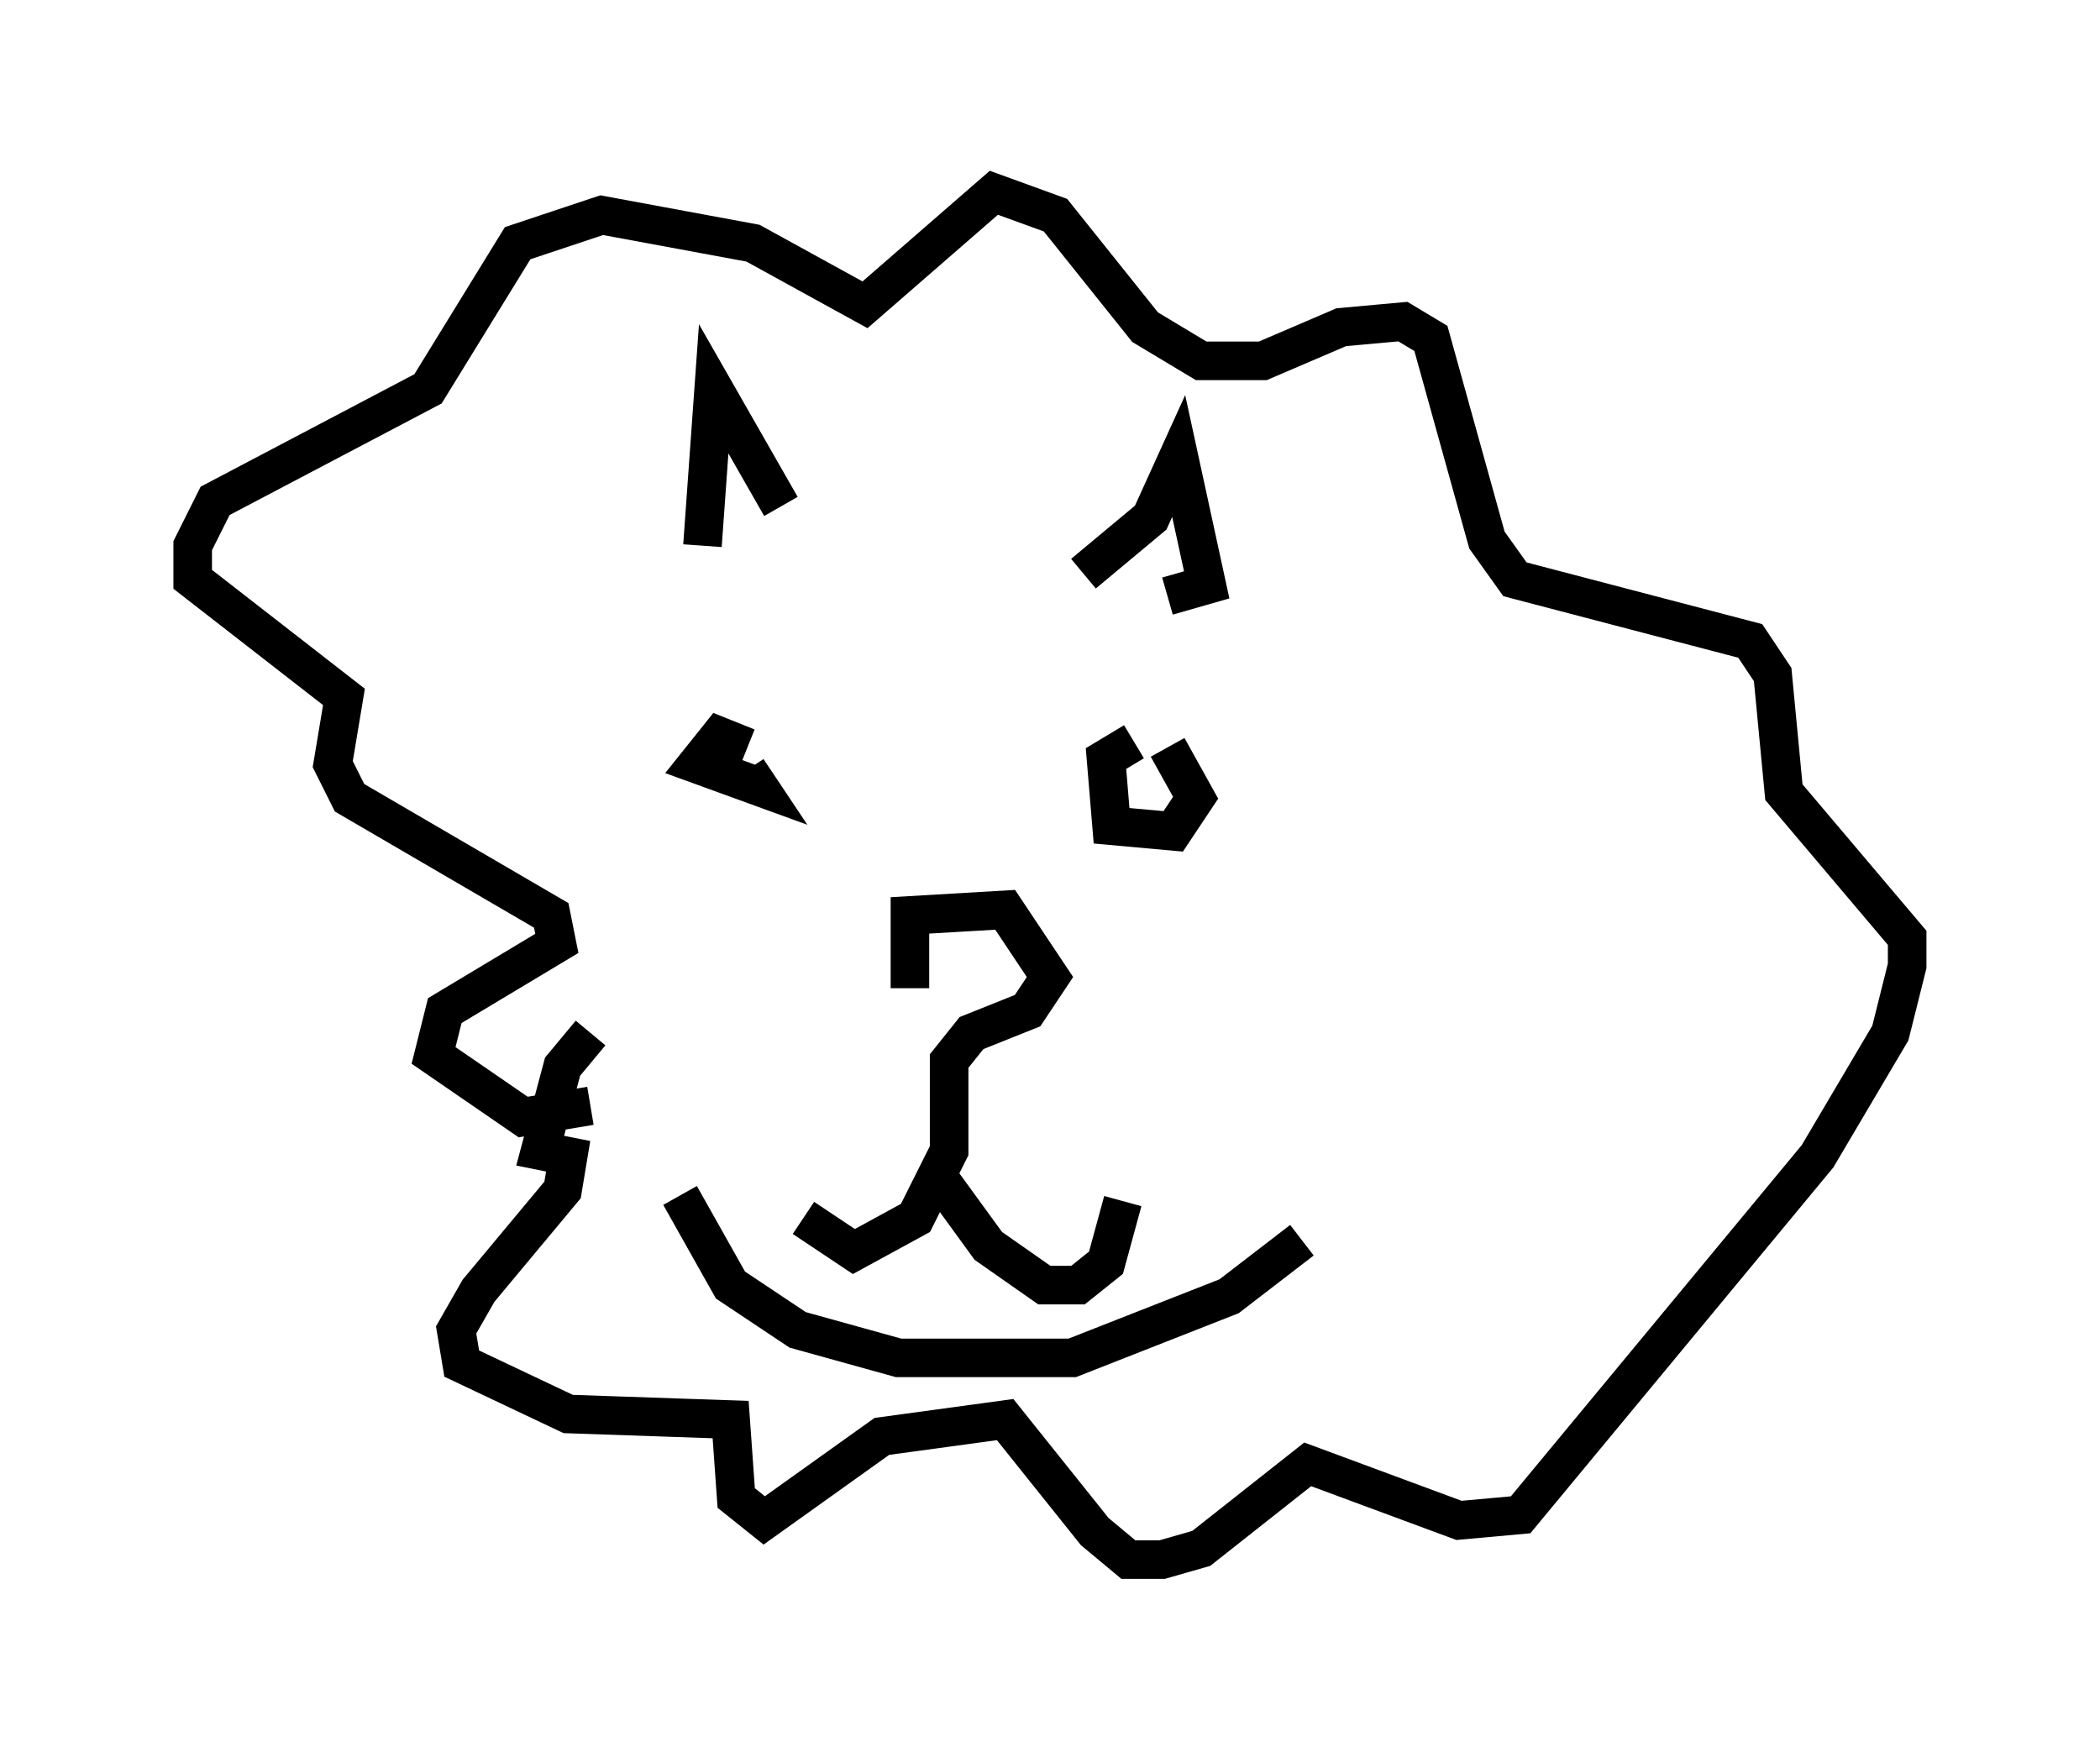 <?xml version="1.0" encoding="utf-8" ?>
<svg baseProfile="full" height="45.441" version="1.1" width="54.447" xmlns="http://www.w3.org/2000/svg" xmlns:ev="http://www.w3.org/2001/xml-events" xmlns:xlink="http://www.w3.org/1999/xlink"><defs /><rect fill="white" height="45.441" width="54.447" x="0" y="0" /><path d="M24.318, 27.223 m-0.726, -1.598 l0.0, -1.888 2.469, -0.145 l1.162, 1.743 -0.581, 0.872 l-1.453, 0.581 -0.581, 0.726 l0.0, 2.324 -0.872, 1.743 l-1.598, 0.872 -1.307, -0.872 m3.631, -0.872 l1.162, 1.598 1.453, 1.017 l0.872, 0.0 0.726, -0.581 l0.436, -1.598 m-9.732, -11.765 l-0.726, -0.291 -0.581, 0.726 l1.598, 0.581 -0.291, -0.436 m10.022, -0.726 l-0.726, 0.436 0.145, 1.743 l1.598, 0.145 0.581, -0.872 l-0.726, -1.307 m-14.961, 7.408 l-0.726, 0.872 -0.581, 2.179 l0.726, 0.145 -0.145, 0.872 l-2.179, 2.615 -0.581, 1.017 l0.145, 0.872 2.76, 1.307 l4.212, 0.145 0.145, 2.034 l0.726, 0.581 3.05, -2.179 l3.196, -0.436 2.324, 2.905 l0.872, 0.726 0.872, 0.0 l1.017, -0.291 2.76, -2.179 l3.922, 1.453 1.598, -0.145 l7.698, -9.296 1.888, -3.196 l0.436, -1.743 0.0, -0.726 l-3.196, -3.777 -0.291, -3.05 l-0.581, -0.872 -6.101, -1.598 l-0.726, -1.017 -1.453, -5.229 l-0.726, -0.436 -1.598, 0.145 l-2.034, 0.872 -1.598, 0.0 l-1.453, -0.872 -2.324, -2.905 l-1.598, -0.581 -3.341, 2.905 l-2.905, -1.598 -3.922, -0.726 l-2.179, 0.726 -2.324, 3.777 l-5.52, 2.905 -0.581, 1.162 l0.0, 0.872 3.922, 3.05 l-0.291, 1.743 0.436, 0.872 l5.229, 3.05 0.145, 0.726 l-2.905, 1.743 -0.291, 1.162 l2.324, 1.598 1.743, -0.291 m2.905, -14.525 l0.291, -4.067 1.743, 3.05 m7.844, 1.743 l1.743, -1.453 0.726, -1.598 l0.726, 3.341 -1.017, 0.291 m-12.637, 15.542 l1.307, 2.324 1.743, 1.162 l2.615, 0.726 4.503, 0.0 l4.067, -1.598 1.888, -1.453 " fill="none" stroke="black" stroke-width="1" /></svg>